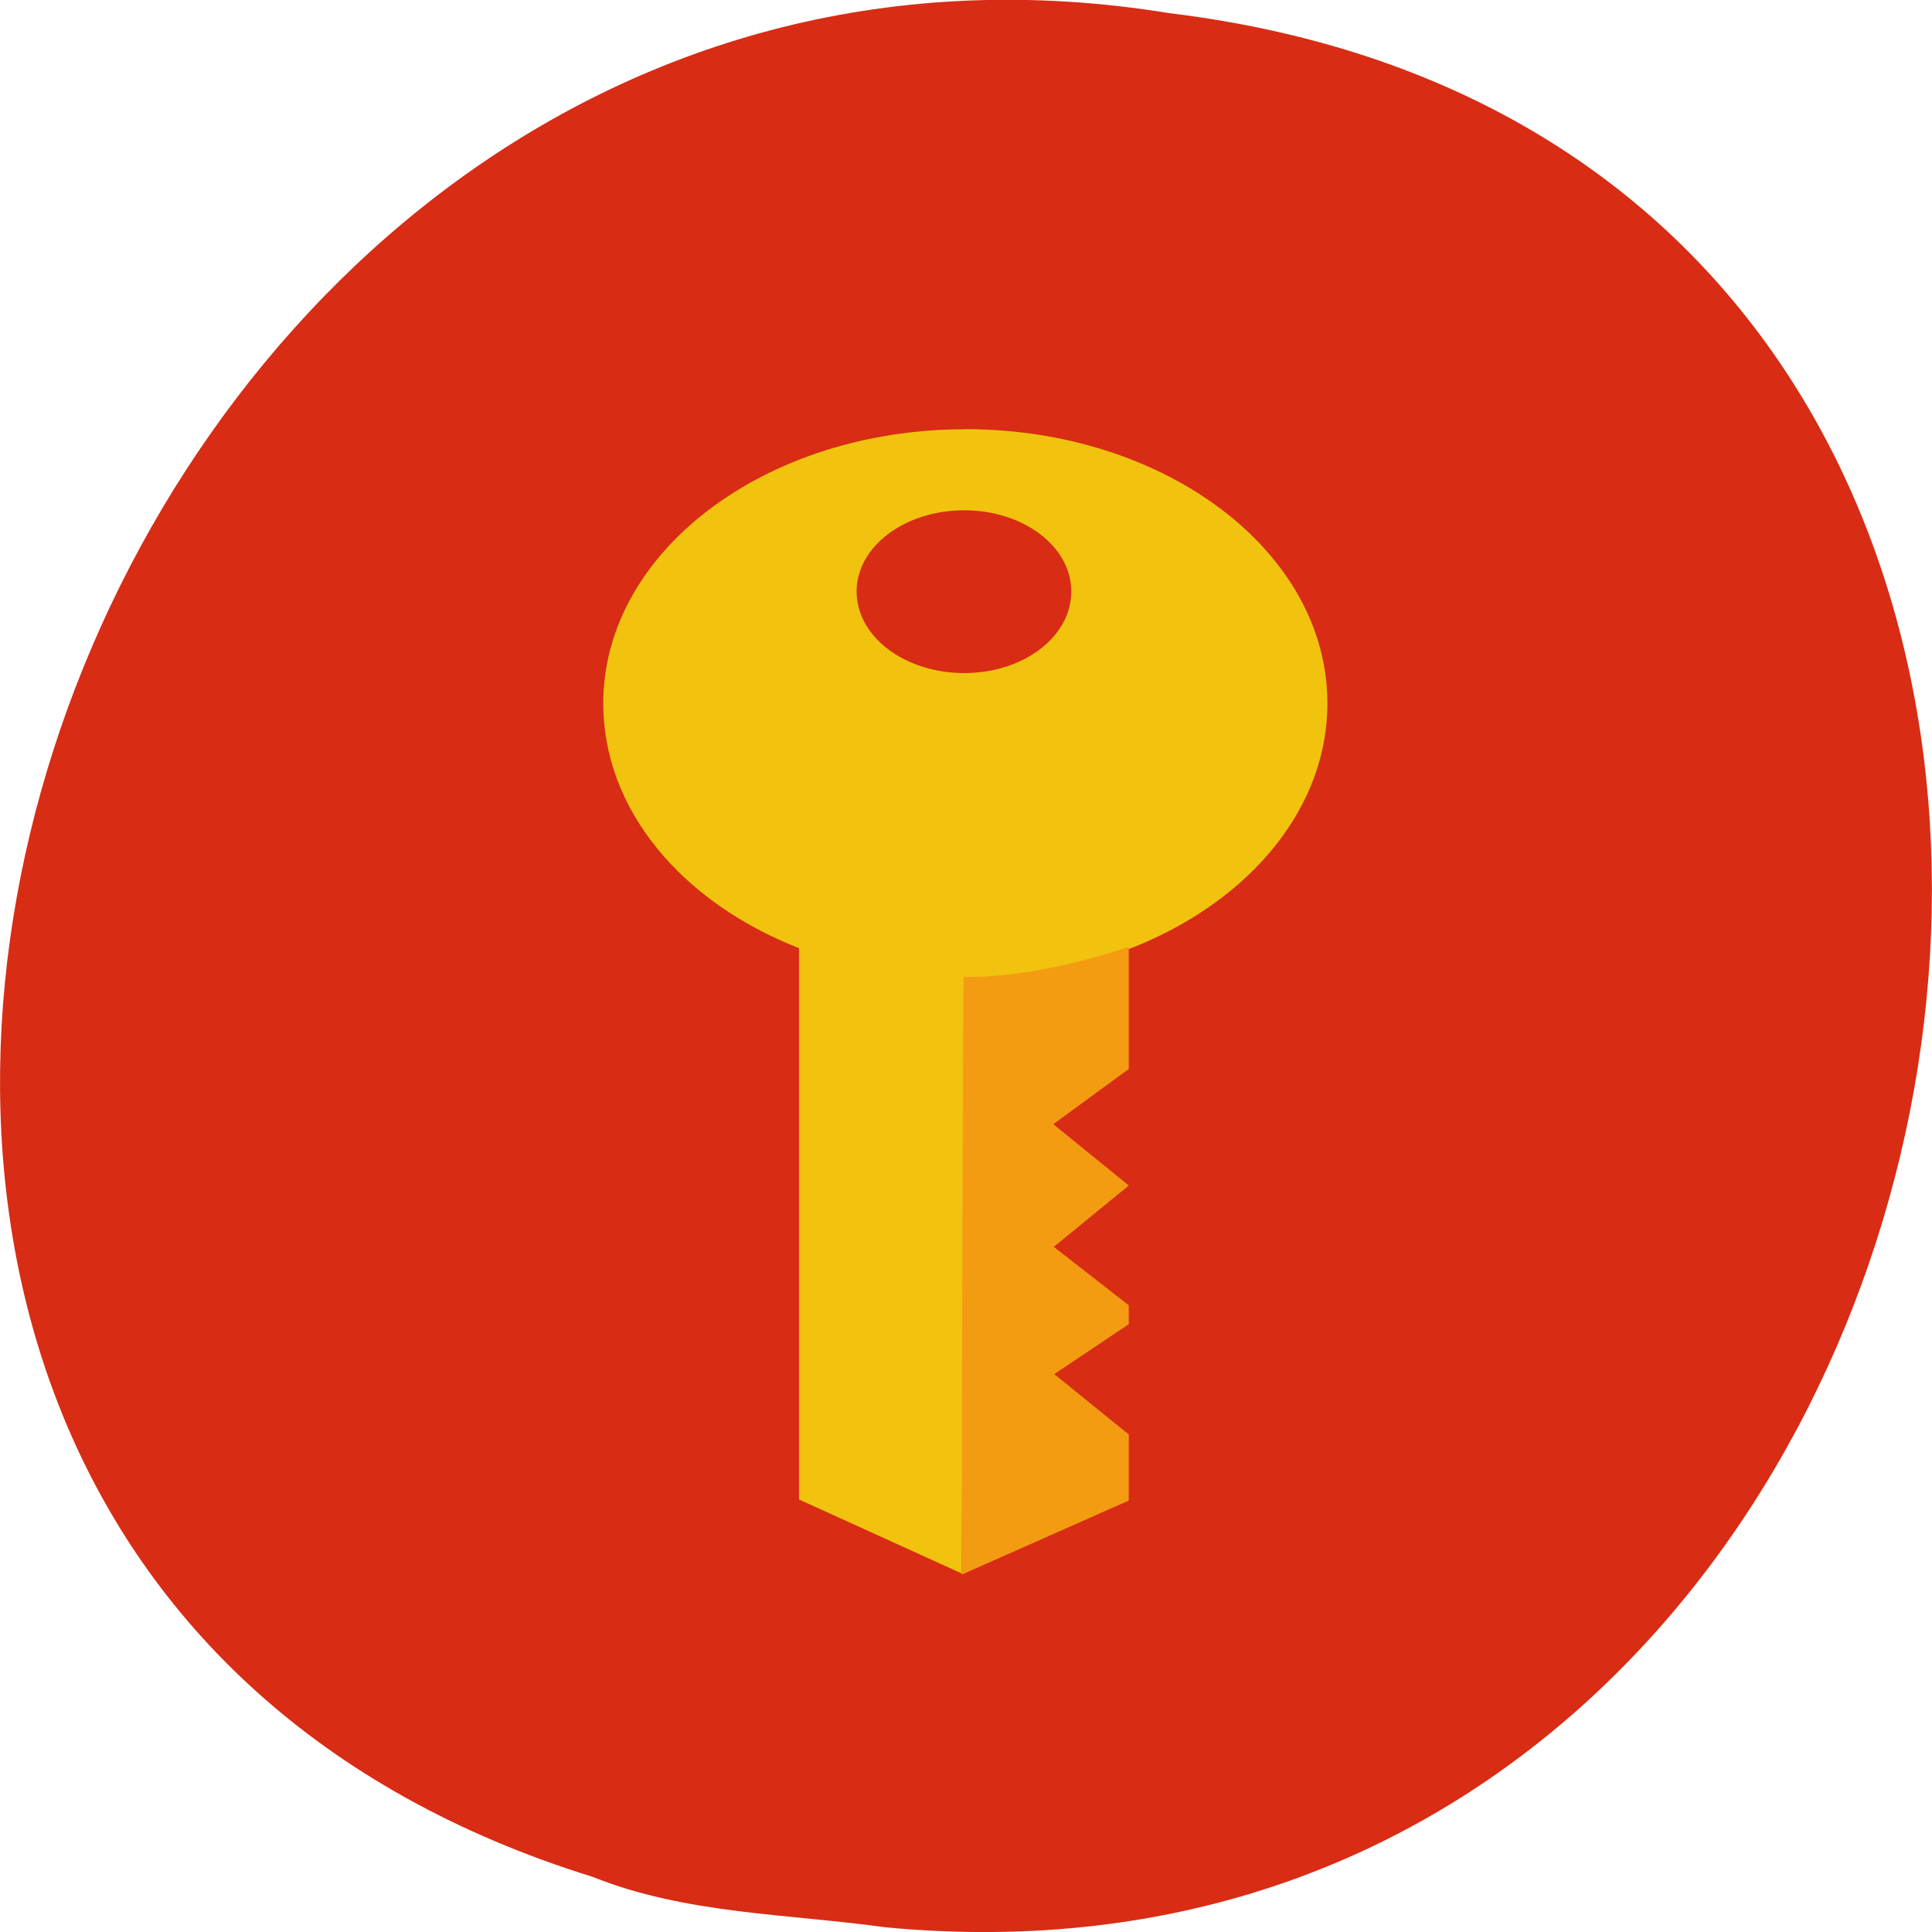 <svg xmlns="http://www.w3.org/2000/svg" viewBox="0 0 16 16"><path d="m 7.332 15.961 c 9.703 0.922 12.316 -14.641 2.352 -15.852 c -9.164 -1.496 -13.883 12.609 -4.777 15.434 c 0.77 0.309 1.609 0.305 2.426 0.418" fill="#d82c14"/><g fill-rule="evenodd"><path d="m 7.992 3.555 c -1.656 0 -2.996 1.016 -2.996 2.27 c 0 0.883 0.652 1.648 1.621 2.027 v 4.566 l 1.348 0.613 c 0.012 -3.285 0.02 -4.914 0.02 -4.926 c 0.004 0 0.004 0 0.008 0 c 1.66 0 3 -1.023 3 -2.281 c 0 -1.254 -1.34 -2.27 -3 -2.27 m -0.008 0.672 c 0.492 0 0.887 0.301 0.887 0.672 c 0 0.375 -0.395 0.676 -0.887 0.676 c -0.492 0 -0.891 -0.301 -0.891 -0.676 c 0 -0.371 0.398 -0.672 0.891 -0.672" fill="#f1c30f"/><path d="m 7.965 13.04 l 1.383 -0.613 c 0 -0.125 0 -0.309 0 -0.547 l -0.617 -0.5 l 0.617 -0.414 v -0.156 l -0.621 -0.484 l 0.621 -0.508 l -0.625 -0.508 l 0.625 -0.457 c 0 -0.547 0 -0.887 0 -1.012 c -0.324 0.109 -0.855 0.254 -1.367 0.25 c -0.004 0 -0.012 1.645 -0.016 4.949" fill="#f39c12"/></g></svg>
